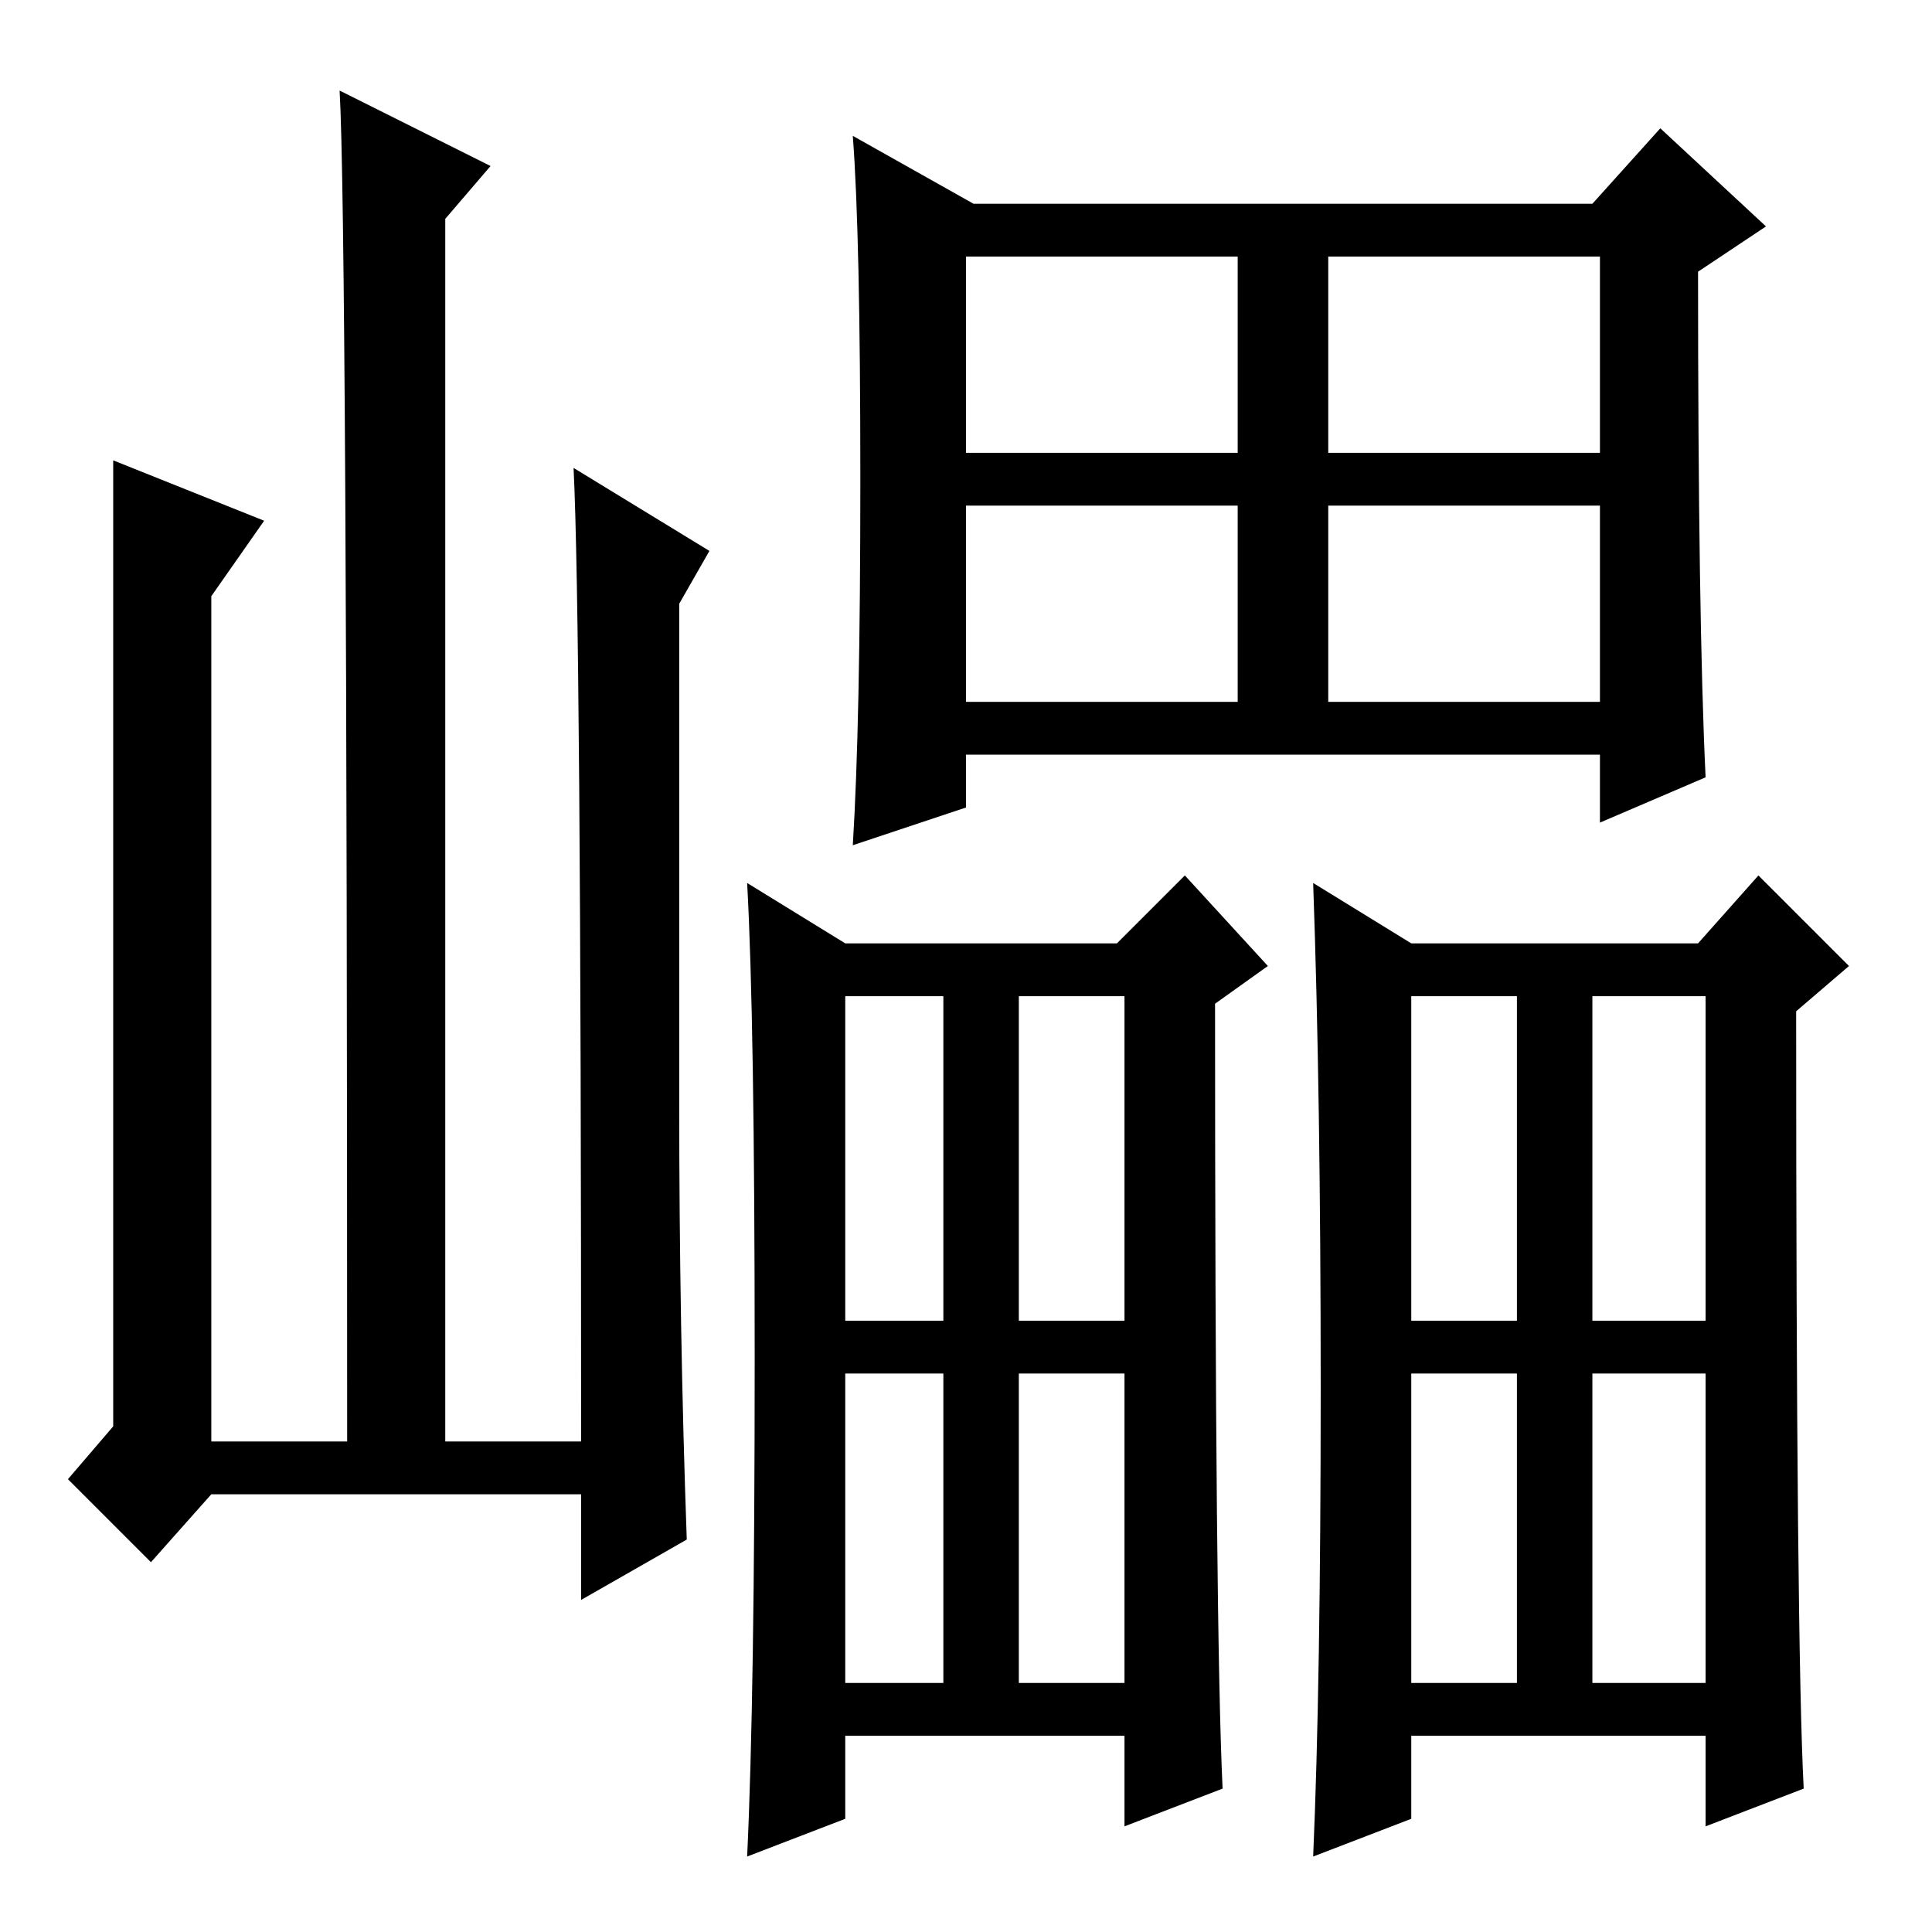 <?xml version="1.0" standalone="no"?>
<!DOCTYPE svg PUBLIC "-//W3C//DTD SVG 1.1//EN" "http://www.w3.org/Graphics/SVG/1.1/DTD/svg11.dtd" >
<svg xmlns="http://www.w3.org/2000/svg" xmlns:xlink="http://www.w3.org/1999/xlink" version="1.1" viewBox="0 -36 256 256">
  <g transform="matrix(1 0 0 -1 0 220)">
   <path fill="currentColor"
d="M176 163h36v26h-36v-26zM226 153l-14 -6v9h-84v-7l-15 -5q1 16 1 48.5t-1 45.5l16 -9h82l9 10l14 -13l-9 -6q0 -46 1 -67zM128 196h36v26h-36v-26zM176 196h36v26h-36v-26zM128 163h36v26h-36v-26zM239 19l-13 -5v12h-39v-11l-13 -5q1 23 1 62t-1 67l13 -8h38l8 9l12 -12
l-7 -6q0 -84 1 -103zM187 81h14v43h-14v-43zM211 81h15v43h-15v-43zM187 33h14v41h-14v-41zM211 33h15v41h-15v-41zM162 19l-13 -5v12h-37v-11l-13 -5q1 21 1 66t-1 63l13 -8h36l9 9l11 -12l-7 -5q0 -83 1 -104zM112 81h13v43h-13v-43zM135 81h14v43h-14v-43zM112 33h13v41
h-13v-41zM135 33h14v41h-14v-41zM28 58l-8 -9l-11 11l6 7v128l20 -8l-7 -10v-112h18q0 162 -1 179l20 -10l-6 -7v-162h18q0 109 -1 129l18 -11l-4 -7v-66q0 -30 1 -58l-14 -8v14h-49z" />
  </g>

</svg>
